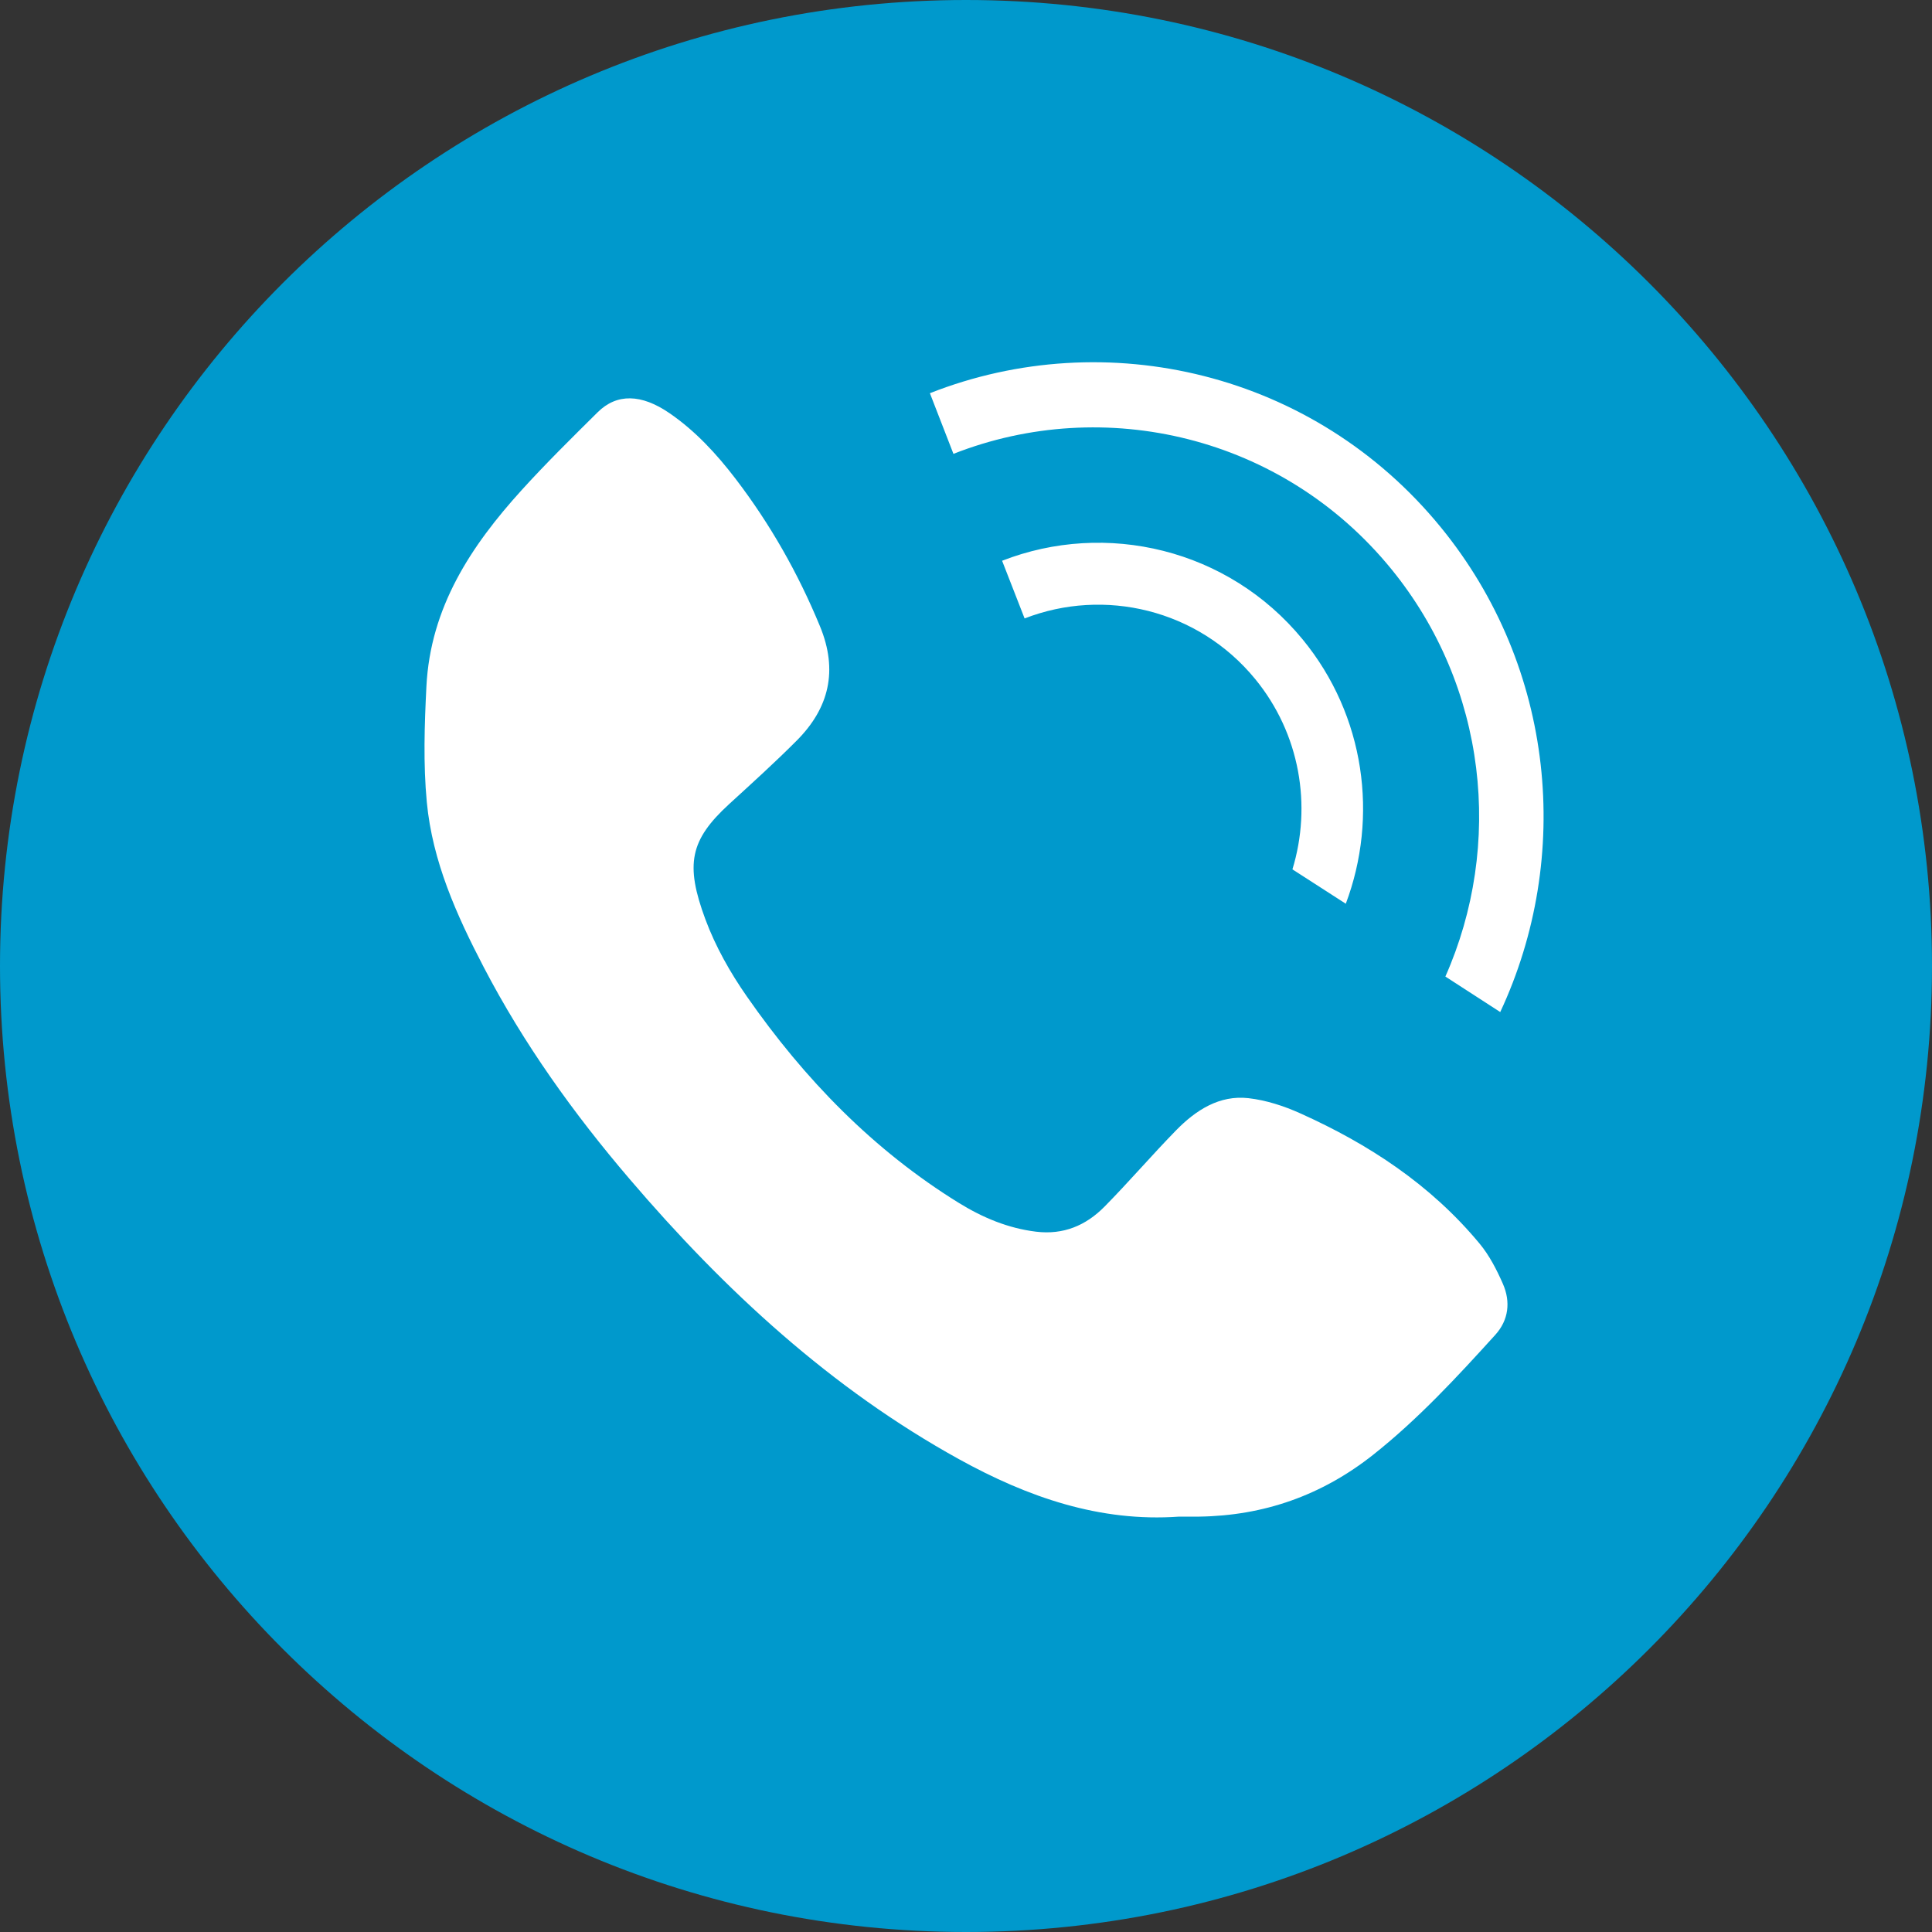 <svg width="48" height="48" fill="none" xmlns="http://www.w3.org/2000/svg">
  <rect width="100%" height="100%" fill="#333333" stroke="none"/>
  <g clip-path="url(#clip0_121_3913)">
    <path
      d="M24 48C37.255 48 48 37.255 48 24C48 10.745 37.255 0 24 0C10.745 0 0 10.745 0 24C0 37.255 10.745 48 24 48Z"
      fill="#0099CC" />
    <path fill-rule="evenodd" clip-rule="evenodd"
      d="M16.629 10.262C17.274 10.704 17.799 11.273 18.275 11.895C19.133 13.018 19.827 14.238 20.371 15.557C20.828 16.663 20.596 17.596 19.793 18.401C19.252 18.944 18.683 19.458 18.118 19.975C17.139 20.872 17.019 21.475 17.525 22.84C17.776 23.516 18.143 24.166 18.555 24.756C19.988 26.815 21.705 28.58 23.827 29.889C24.416 30.252 25.044 30.516 25.741 30.601C26.418 30.683 26.976 30.45 27.441 29.979C28.048 29.363 28.613 28.704 29.217 28.085C29.711 27.58 30.296 27.202 31.019 27.284C31.456 27.334 31.896 27.477 32.301 27.659C34 28.422 35.544 29.43 36.762 30.9C37.003 31.191 37.185 31.545 37.339 31.896C37.535 32.343 37.482 32.797 37.151 33.163C36.196 34.216 35.233 35.258 34.119 36.141C32.838 37.155 31.399 37.657 29.794 37.68H29.294C27.323 37.821 25.533 37.195 23.831 36.256C20.652 34.502 18.009 32.064 15.641 29.291C14.254 27.668 13.011 25.935 12.016 24.025C11.344 22.736 10.744 21.403 10.604 19.93C10.514 18.98 10.546 18.012 10.594 17.056C10.693 15.085 11.706 13.56 12.958 12.179C13.564 11.511 14.207 10.878 14.847 10.244C15.326 9.768 15.937 9.788 16.629 10.262ZM23.103 9.769C27.48 8.045 32.649 9.245 35.798 13.102C38.646 16.59 39.069 21.303 37.273 25.144L35.91 24.262C37.351 21.008 36.956 17.064 34.563 14.133C31.865 10.829 27.438 9.801 23.688 11.276L23.103 9.769ZM24.897 13.932C27.473 12.927 30.512 13.63 32.364 15.886C33.922 17.784 34.246 20.302 33.436 22.453L32.11 21.599C32.593 20.02 32.304 18.234 31.182 16.867C29.762 15.137 27.433 14.596 25.456 15.365L24.897 13.932Z"
      fill="white" />
  </g>
  <defs>
    <clipPath id="clip0_121_3913">
      <rect width="48" height="48" fill="white" />
    </clipPath>
  </defs>
</svg>
